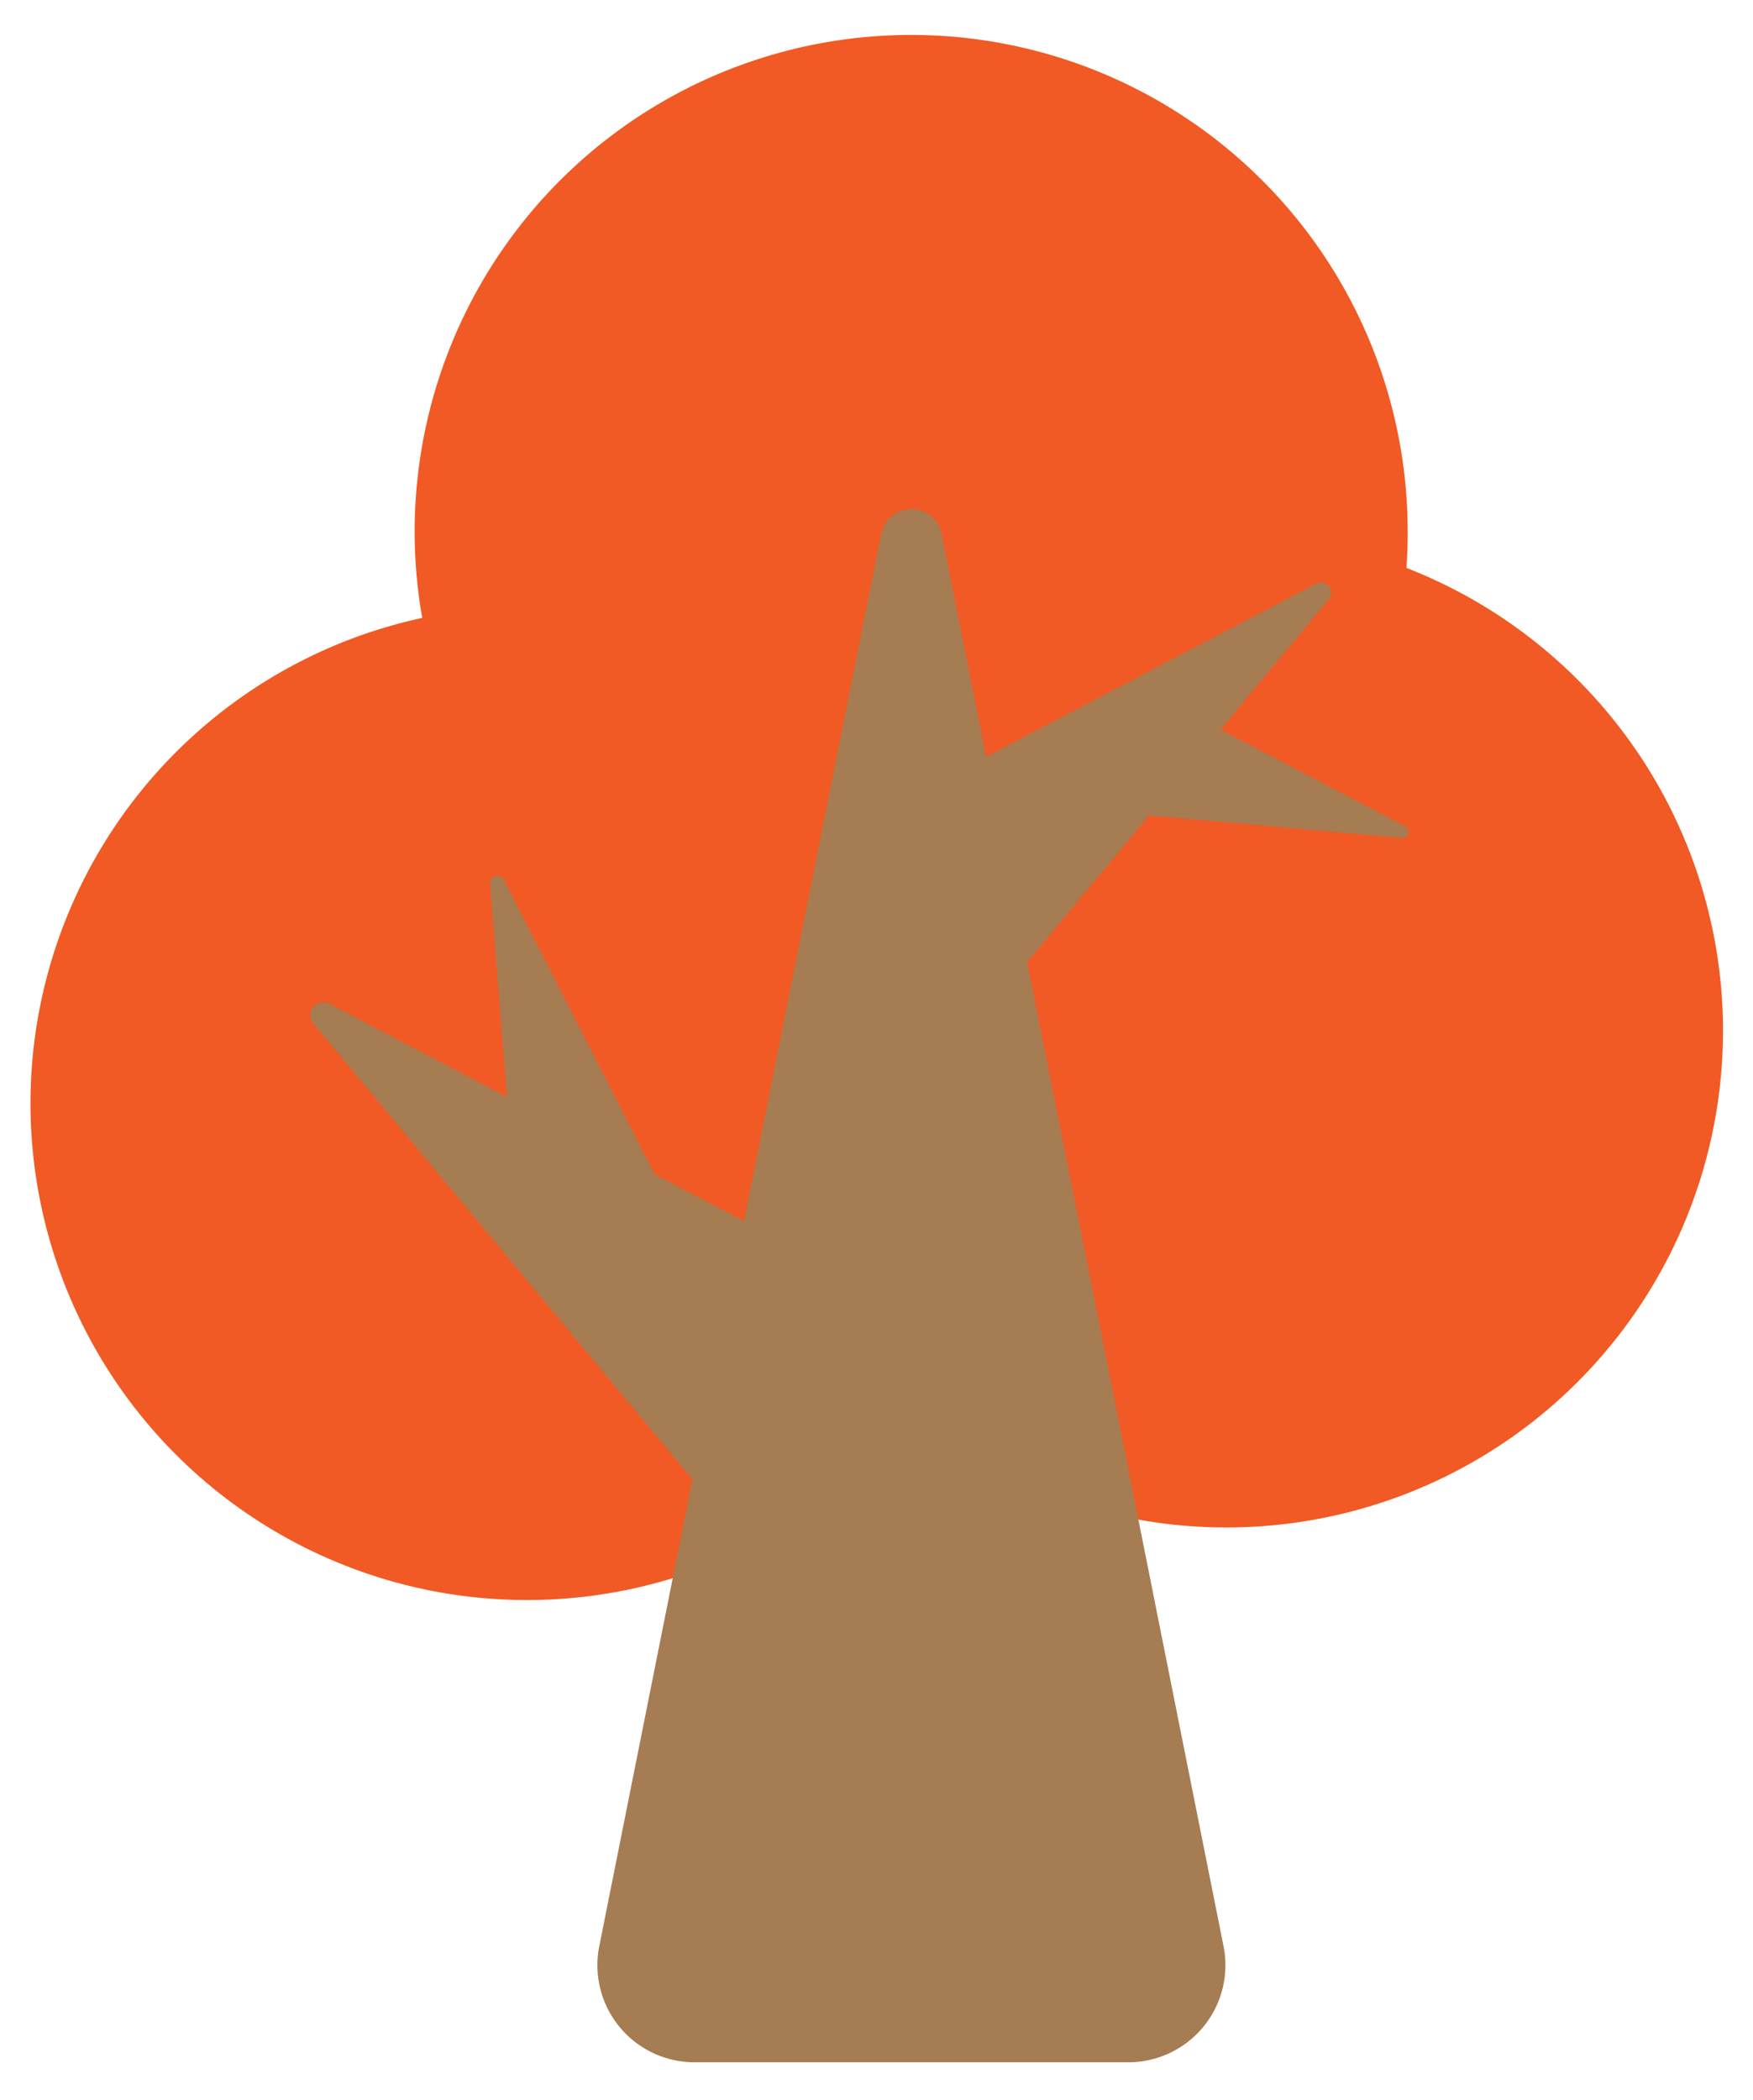 <svg id="Layer_1" data-name="Layer 1" xmlns="http://www.w3.org/2000/svg" viewBox="0 0 370.72 443.96">
  <defs>
    <style>
      .cls-1 {
        fill: #f15a24;
      }

      .cls-2 {
        fill: #a67c52;
      }
    </style>
  </defs>
  <path class="cls-1" d="M297.43,120.07q.26-3.57.26-7.2a105,105,0,1,0-208.4,17.77,105,105,0,1,0,103.77,168.7A105,105,0,1,0,297.43,120.07Z"/>
  <path class="cls-2" d="M297.15,174.71l-39.06-20.47L281,126.71a2.17,2.17,0,0,0-2.67-3.31L208.53,160l-9.4-47.08c-1.4-7-11.39-7-12.79,0l-29,145.26-18.89-9.9-31.93-62.31a1.54,1.54,0,0,0-2.9.82l3.59,45.12-37.6-19.7a2.73,2.73,0,0,0-3.36,4.16l80.19,96.38-19.72,98.77A20.53,20.53,0,0,0,146.85,436h91.77a20.53,20.53,0,0,0,20.13-24.55L217.2,203.39l25.79-31,53.45,4.75A1.29,1.29,0,0,0,297.15,174.71Z"/>
</svg>
